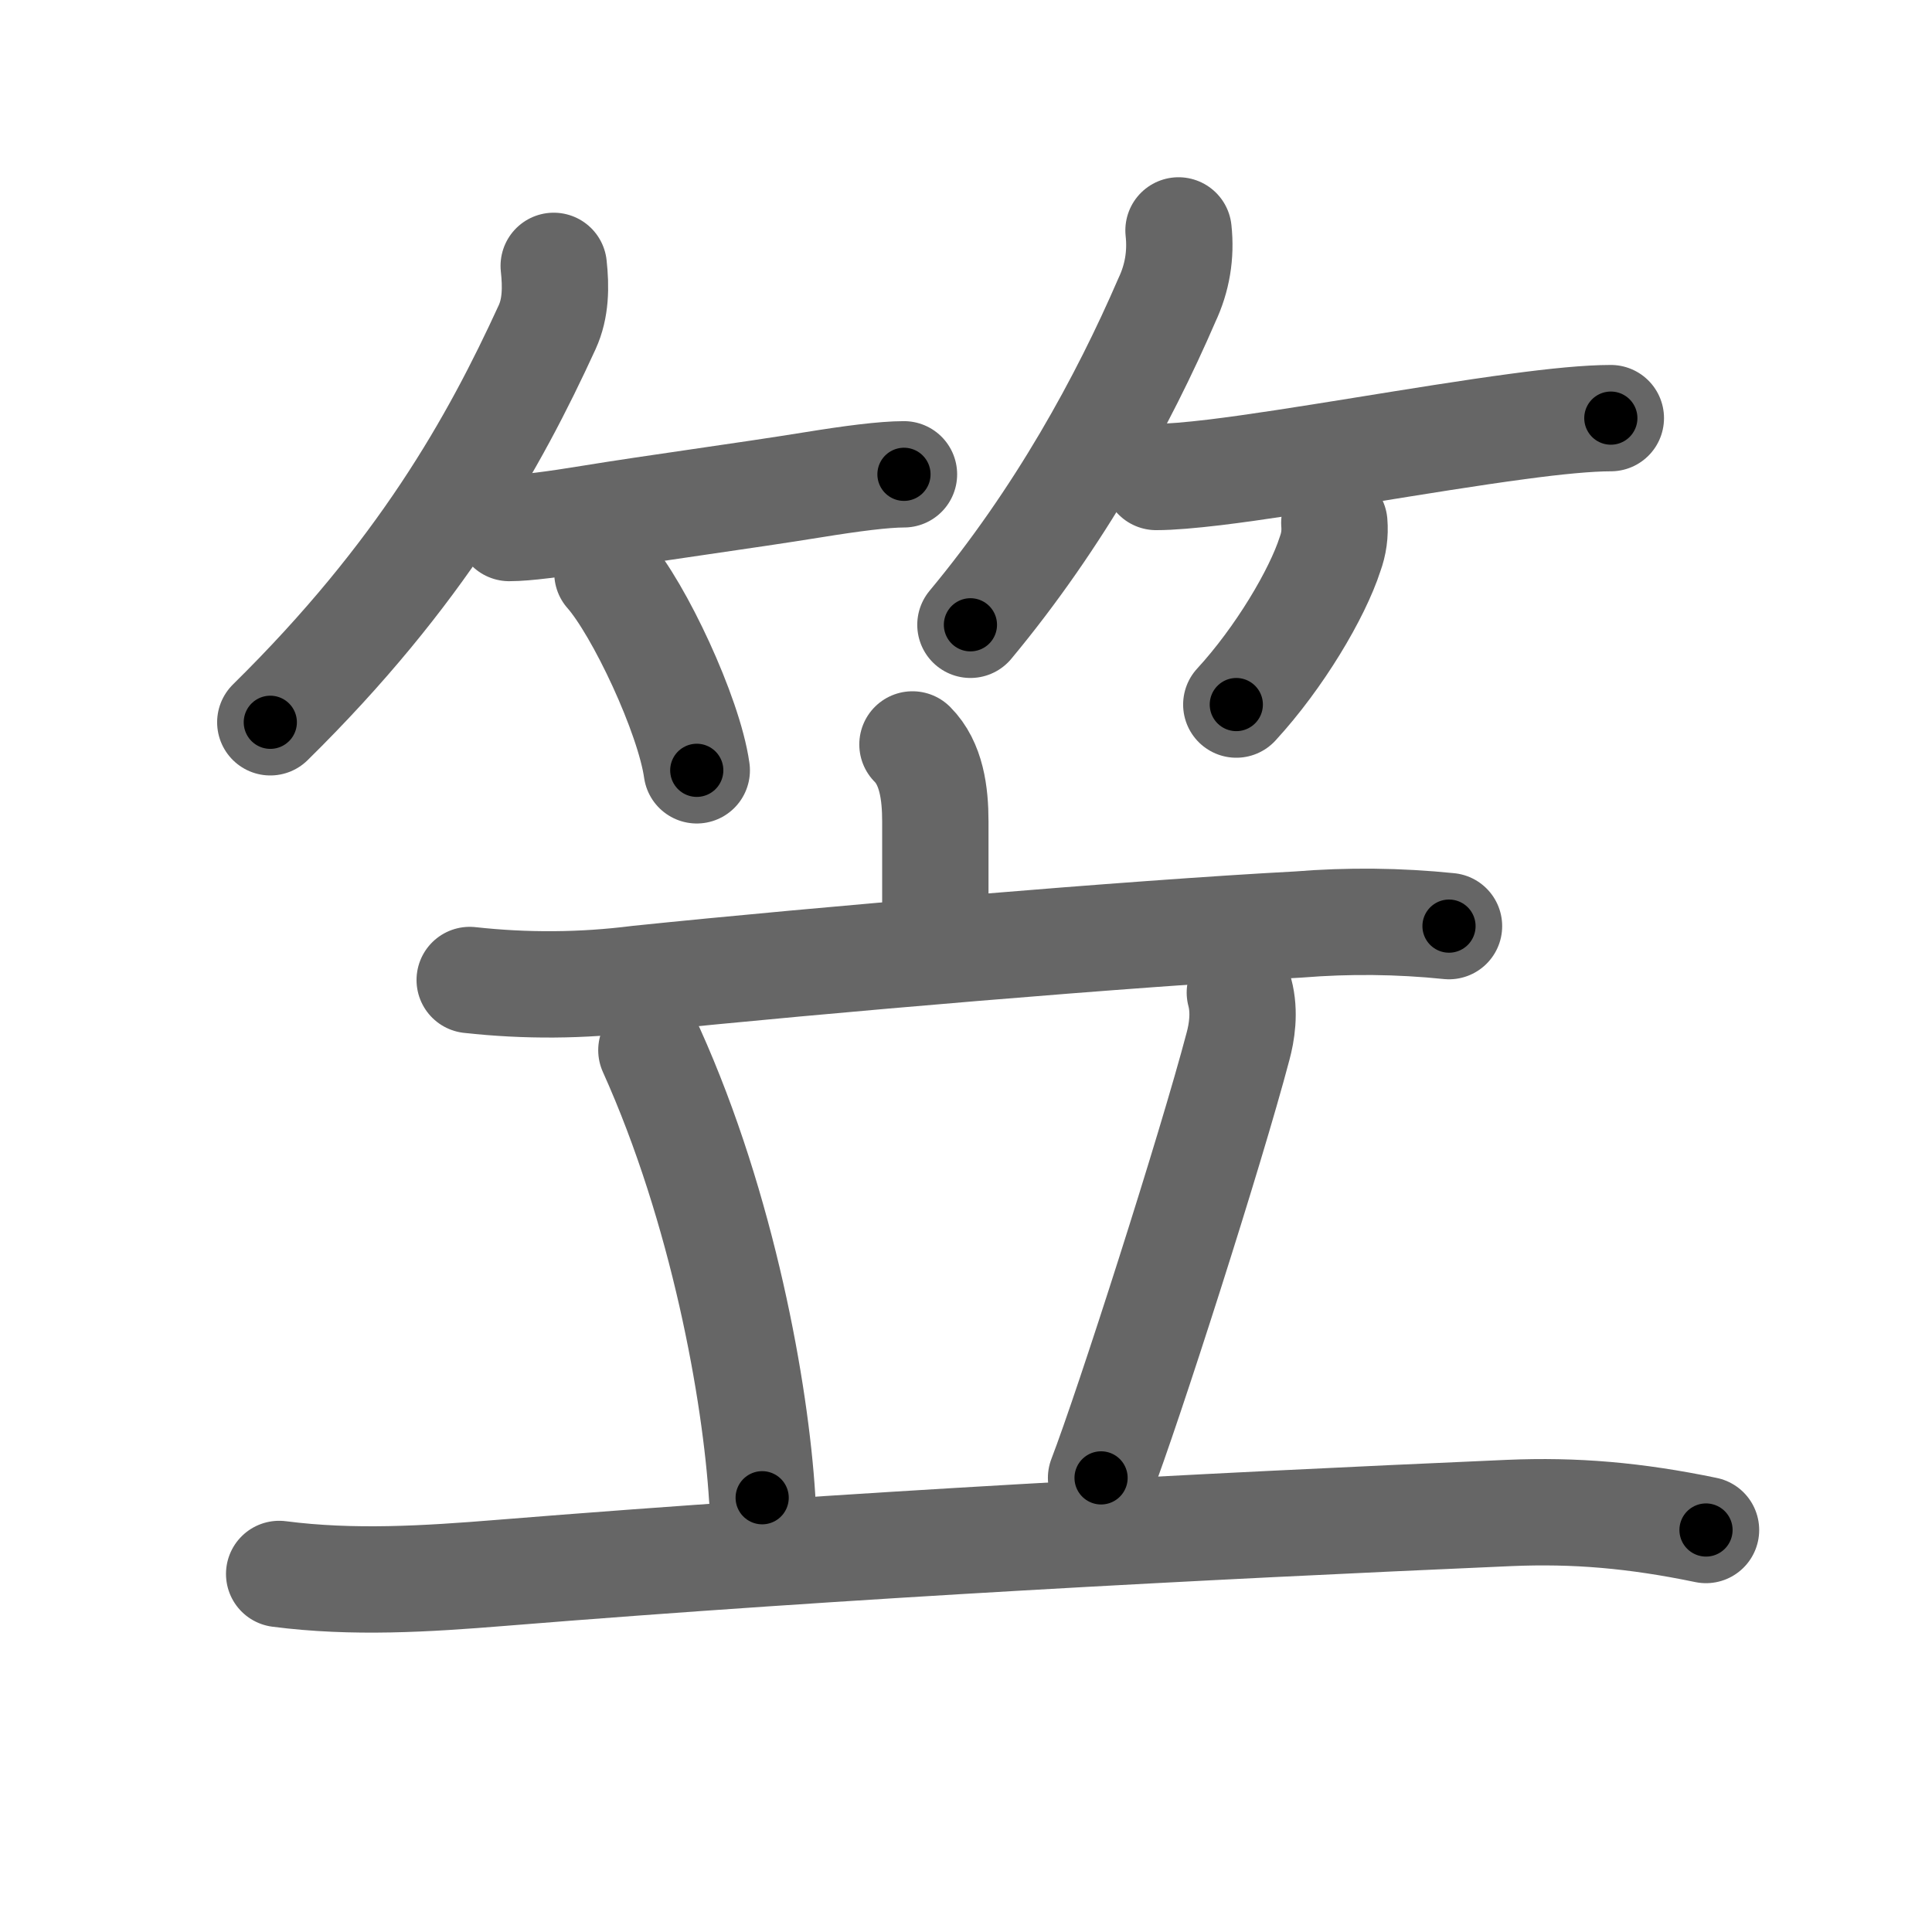 <svg xmlns="http://www.w3.org/2000/svg" width="109" height="109" viewBox="0 0 109 109" id="7b20"><g fill="none" stroke="#666" stroke-width="6" stroke-linecap="round" stroke-linejoin="round"><g><g><g><path d="M31.24,15c0.13,1.19,0.12,2.39-0.37,3.46c-3,6.54-7.12,13.92-15.62,22.29" /><path d="M28.73,29.79c0.95,0,2.58-0.22,4.54-0.54c3.6-0.59,8.84-1.29,12.6-1.9c2.16-0.35,4-0.59,5.13-0.59" /><path d="M34.27,32.33c1.78,2.01,4.6,8.01,5.04,11.13" /></g><g><path d="M66.49,13c0.15,1.38-0.07,2.69-0.66,3.94c-2.46,5.69-6.05,12.26-11.08,18.31" /><path d="M65.23,26.91c0.81,0,1.95-0.1,3.3-0.26c4.63-0.56,11.78-1.88,17.1-2.59c2.14-0.29,3.99-0.47,5.25-0.47" /><path d="M75.28,29.5c0.05,0.61-0.03,1.19-0.24,1.76c-0.72,2.24-2.86,5.85-5.29,8.49" /></g></g><g><g><path d="M51.48,42c1.07,1.07,1.29,2.76,1.29,4.35c0,2.52,0-0.69,0,6.15" /><path d="M26.5,55.29c3.17,0.35,6.34,0.33,9.5-0.07c10.25-1.06,27.99-2.57,37.25-3.06c2.83-0.23,5.67-0.2,8.5,0.09" /></g><g><path d="M36.75,59.25C40.8,68.24,42.63,78.57,43,84.5" /><path d="M69.95,56c0.3,1.12,0.1,2.28-0.1,3.02c-1.54,5.85-6.19,20.36-7.73,24.36" /><path d="M15.75,88.8c4.17,0.54,8.31,0.28,12.5-0.06c19.77-1.6,39.5-2.62,56.88-3.38c3.73-0.16,7.12,0.13,11.12,0.96" /></g></g></g></g><g fill="none" stroke="#000" stroke-width="3" stroke-linecap="round" stroke-linejoin="round"><path d="M31.24,15c0.13,1.19,0.12,2.39-0.37,3.46c-3,6.54-7.12,13.92-15.62,22.29" stroke-dasharray="30.908" stroke-dashoffset="30.908"><animate attributeName="stroke-dashoffset" values="30.908;30.908;0" dur="0.309s" fill="freeze" begin="0s;7b20.click" /></path><path d="M28.73,29.79c0.95,0,2.58-0.22,4.54-0.54c3.6-0.59,8.84-1.29,12.6-1.9c2.16-0.35,4-0.59,5.13-0.59" stroke-dasharray="22.487" stroke-dashoffset="22.487"><animate attributeName="stroke-dashoffset" values="22.487" fill="freeze" begin="7b20.click" /><animate attributeName="stroke-dashoffset" values="22.487;22.487;0" keyTimes="0;0.579;1" dur="0.534s" fill="freeze" begin="0s;7b20.click" /></path><path d="M34.27,32.33c1.78,2.01,4.6,8.01,5.04,11.13" stroke-dasharray="12.319" stroke-dashoffset="12.319"><animate attributeName="stroke-dashoffset" values="12.319" fill="freeze" begin="7b20.click" /><animate attributeName="stroke-dashoffset" values="12.319;12.319;0" keyTimes="0;0.813;1" dur="0.657s" fill="freeze" begin="0s;7b20.click" /></path><path d="M66.49,13c0.15,1.38-0.07,2.69-0.66,3.94c-2.46,5.69-6.05,12.26-11.08,18.31" stroke-dasharray="25.522" stroke-dashoffset="25.522"><animate attributeName="stroke-dashoffset" values="25.522" fill="freeze" begin="7b20.click" /><animate attributeName="stroke-dashoffset" values="25.522;25.522;0" keyTimes="0;0.72;1" dur="0.912s" fill="freeze" begin="0s;7b20.click" /></path><path d="M65.23,26.91c0.81,0,1.95-0.1,3.3-0.26c4.63-0.56,11.78-1.88,17.1-2.59c2.14-0.29,3.99-0.47,5.25-0.47" stroke-dasharray="25.883" stroke-dashoffset="25.883"><animate attributeName="stroke-dashoffset" values="25.883" fill="freeze" begin="7b20.click" /><animate attributeName="stroke-dashoffset" values="25.883;25.883;0" keyTimes="0;0.779;1" dur="1.171s" fill="freeze" begin="0s;7b20.click" /></path><path d="M75.28,29.5c0.05,0.61-0.03,1.19-0.24,1.76c-0.72,2.24-2.86,5.85-5.29,8.49" stroke-dasharray="11.856" stroke-dashoffset="11.856"><animate attributeName="stroke-dashoffset" values="11.856" fill="freeze" begin="7b20.click" /><animate attributeName="stroke-dashoffset" values="11.856;11.856;0" keyTimes="0;0.908;1" dur="1.29s" fill="freeze" begin="0s;7b20.click" /></path><path d="M51.48,42c1.07,1.07,1.29,2.76,1.29,4.35c0,2.52,0-0.69,0,6.15" stroke-dasharray="10.807" stroke-dashoffset="10.807"><animate attributeName="stroke-dashoffset" values="10.807" fill="freeze" begin="7b20.click" /><animate attributeName="stroke-dashoffset" values="10.807;10.807;0" keyTimes="0;0.923;1" dur="1.398s" fill="freeze" begin="0s;7b20.click" /></path><path d="M26.5,55.29c3.17,0.35,6.34,0.33,9.5-0.07c10.25-1.06,27.99-2.57,37.25-3.06c2.83-0.23,5.67-0.2,8.5,0.09" stroke-dasharray="55.414" stroke-dashoffset="55.414"><animate attributeName="stroke-dashoffset" values="55.414" fill="freeze" begin="7b20.click" /><animate attributeName="stroke-dashoffset" values="55.414;55.414;0" keyTimes="0;0.716;1" dur="1.952s" fill="freeze" begin="0s;7b20.click" /></path><path d="M36.75,59.25C40.8,68.24,42.63,78.57,43,84.5" stroke-dasharray="26.136" stroke-dashoffset="26.136"><animate attributeName="stroke-dashoffset" values="26.136" fill="freeze" begin="7b20.click" /><animate attributeName="stroke-dashoffset" values="26.136;26.136;0" keyTimes="0;0.882;1" dur="2.213s" fill="freeze" begin="0s;7b20.click" /></path><path d="M69.95,56c0.3,1.12,0.1,2.28-0.1,3.02c-1.54,5.85-6.19,20.36-7.73,24.36" stroke-dasharray="28.62" stroke-dashoffset="28.62"><animate attributeName="stroke-dashoffset" values="28.62" fill="freeze" begin="7b20.click" /><animate attributeName="stroke-dashoffset" values="28.62;28.62;0" keyTimes="0;0.886;1" dur="2.499s" fill="freeze" begin="0s;7b20.click" /></path><path d="M15.75,88.8c4.17,0.54,8.31,0.28,12.5-0.06c19.77-1.6,39.5-2.62,56.88-3.38c3.73-0.16,7.12,0.13,11.12,0.96" stroke-dasharray="80.701" stroke-dashoffset="80.701"><animate attributeName="stroke-dashoffset" values="80.701" fill="freeze" begin="7b20.click" /><animate attributeName="stroke-dashoffset" values="80.701;80.701;0" keyTimes="0;0.805;1" dur="3.106s" fill="freeze" begin="0s;7b20.click" /></path></g></svg>